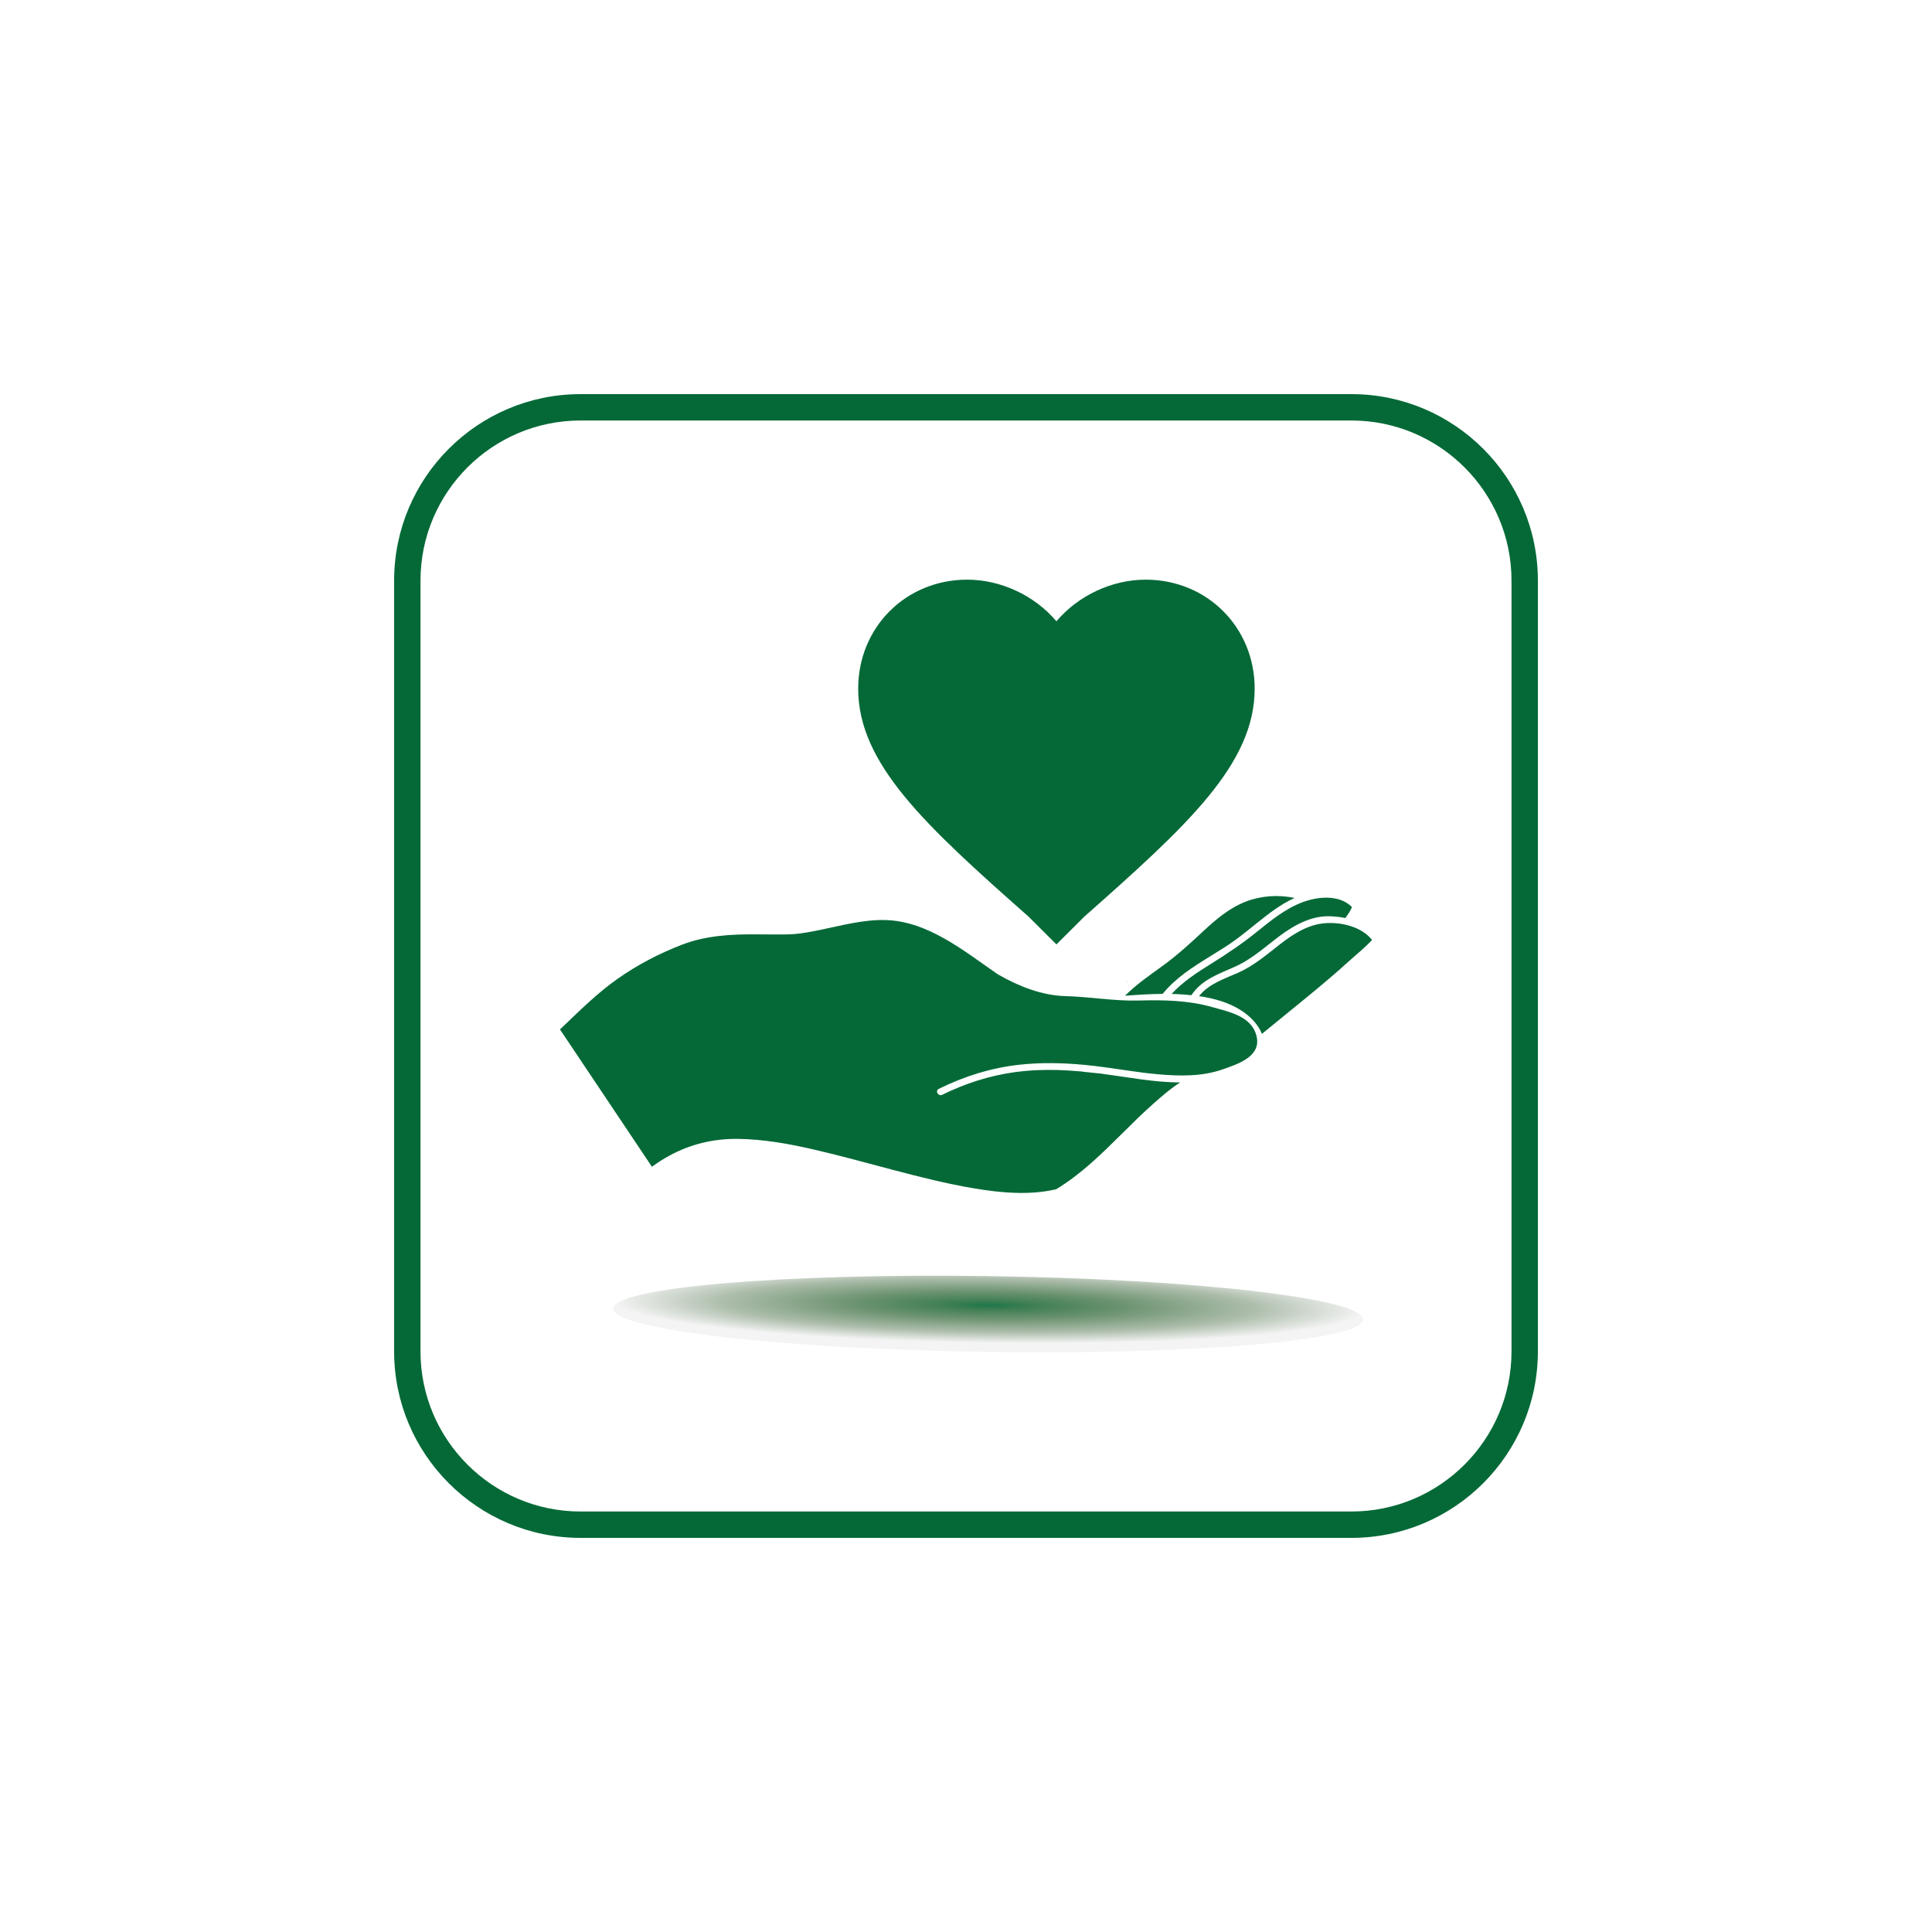 <?xml version="1.0" encoding="utf-8"?>
<!-- Generator: Adobe Illustrator 24.1.2, SVG Export Plug-In . SVG Version: 6.00 Build 0)  -->
<svg version="1.1" id="Layer_1" xmlns="http://www.w3.org/2000/svg" xmlns:xlink="http://www.w3.org/1999/xlink" x="0px" y="0px"
	 viewBox="0 0 1920 1920" style="enable-background:new 0 0 1920 1920;" xml:space="preserve">
<style type="text/css">
	.st0{fill:#FFFFFF;}
	.st1{fill:#046937;}
	.st2{fill:#079247;}
	.st3{filter:url(#Adobe_OpacityMaskFilter);}
	.st4{filter:url(#Adobe_OpacityMaskFilter_1_);}
	.st5{mask:url(#SVGID_1_);fill:url(#SVGID_2_);}
	.st6{opacity:0.9;fill:url(#SVGID_3_);}
</style>
<g>
	<g>
		<g>
			<g>
				<path class="st1" d="M1049.87,938.54l-27.61-27.51c-102.44-90.63-169.4-151.72-169.4-226.66c0-60.97,47.33-108.31,108.31-108.31
					c33.59,0,67.06,15.79,88.7,41.37c21.65-25.59,55.11-41.37,88.7-41.37c60.97,0,108.31,47.33,108.31,108.31
					c0,74.94-66.96,136.04-169.4,226.66L1049.87,938.54z M1049.87,938.54"/>
			</g>
			<g>
				<path class="st1" d="M1363.53,934.08c-7.32,7.95-16.02,14.83-24,22.06c-9.61,8.74-19.48,17.19-29.44,25.5
					c-18.52,15.46-37.42,30.45-56.01,45.81c-3.66-9.32-11.55-17.29-19.77-22.74c-12.47-8.28-27.53-12.54-42.69-14.75
					c9.34-12.14,25.04-17.16,38.58-23.15c15.78-6.97,28.38-17.95,41.89-28.43c13.31-10.33,27.77-19.68,45.02-20.93
					C1333.21,916.29,1353.02,920.92,1363.53,934.08z"/>
				<path class="st1" d="M1343.49,901.37c-1.27,3.96-4.16,7.59-6.51,10.94c-4.53-0.91-9.13-1.44-13.65-1.7
					c-19.05-1.09-36.08,8.03-50.93,19.02c-14.89,11.02-28.2,23.6-45.33,31.17c-15.9,7.03-32.95,12.91-42.99,28.07
					c-0.03,0.04-0.06,0.09-0.08,0.13c-4.98-0.52-9.92-0.85-14.74-1.07c-1.65-0.07-3.29-0.13-4.93-0.17
					c11.25-12.23,25.35-21.35,39.44-30.09c15.55-9.67,30.4-19.67,44.67-31.15c14.3-11.51,28.91-23.58,46.32-30.03
					C1310.18,890.81,1331.02,888.93,1343.49,901.37z"/>
				<path class="st1" d="M1286.52,892.41c-13.34,5.93-25.33,15.28-36.55,24.23c-7.44,5.92-14.75,11.99-22.44,17.58
					c-8.07,5.87-16.63,11.05-25.12,16.3c-17,10.5-34.28,21.46-46.97,37.18c-12.49,0.09-24.97,0.93-37.43,1.86
					c11.07-11.08,24.06-20.06,36.74-29.22c14.55-10.52,27.5-22.27,40.59-34.52c12.75-11.92,26.29-23.44,42.75-29.83
					C1253.12,890.15,1270.59,888.92,1286.52,892.41z"/>
				<path class="st1" d="M1077.61,1065.23c-0.82-0.12-1.58-0.15-1.99-0.34c-4.45-0.41-8.93-0.75-13.4-1.01l-11.19-0.54
					c-0.18-0.11-1.62,0.14-1.76,0.01c-6.05-0.14-12.1-0.1-18.14,0.14l-6.4,0.35c-5.58,0.37-11.15,0.93-16.68,1.71
					c-25.1,3.55-48.97,11.23-71.68,22.42c-3.92,1.94-7.37-3.93-3.43-5.87c25.25-12.45,51.94-20.87,79.99-23.97
					c21.37-2.36,42.9-1.92,64.27,0.08c0.4,0.02,0.8,0.05,1.21,0.11c3.15,0.31,6.29,0.65,9.44,1.01c20.98,2.46,41.77,6.4,62.82,8.26
					c21.2,1.88,43.57,2.36,63.96-4.7c15.88-5.5,39.19-13.09,34.06-33.41c-4.96-19.64-26.66-23.73-44.39-28.75
					c-23.66-6.7-48.44-7.08-72.85-6.42c-24.25,0.66-48.55-3.77-72.8-4.39c-22.84-0.59-46.07-9.61-66.14-21.18
					c-0.24-0.09-0.5-0.22-0.75-0.39c-0.11-0.08-0.22-0.15-0.33-0.23c-0.03-0.02-0.07-0.03-0.09-0.06c-0.09-0.04-0.14-0.1-0.22-0.15
					c-33.04-22.76-68.66-52.25-110.65-53.56c-22.12-0.69-43.49,5.3-64.97,9.68c-10.54,2.15-21.42,4.32-32.2,4.54
					c-10.72,0.22-21.44,0.04-32.16-0.02c-25-0.14-49.82,1.2-73.41,10.28c-22.5,8.67-44.03,19.89-63.78,33.75
					c-19.79,13.89-36.67,30.63-54.1,47.26c-1.11,1.06-2.23,2.13-3.35,3.18l91.38,136.5c5.44-3.98,11.11-7.65,17.03-10.88
					c21.4-11.71,44.47-17.18,68.86-16.83c24.75,0.35,49.58,4.76,73.65,10.26c26.93,6.16,53.54,13.58,80.24,20.62
					c26.56,6.99,53.29,13.75,80.39,18.31c26.23,4.4,54.3,7.01,80.52,1.1c0.26-0.06,0.5-0.08,0.75-0.09
					c24.86-14.88,45.51-35.36,65.97-55.65c10.2-10.12,20.4-20.27,31.19-29.76c8.3-7.3,16.89-14.94,26.37-20.89
					c-26.16-0.04-52.57-5.34-78.48-8.75L1077.61,1065.23z"/>
				<path class="st1" d="M1119.92,976.04c0.19-0.01,0.38-0.01,0.58-0.02v-0.49C1120.3,975.7,1120.11,975.87,1119.92,976.04z"/>
			</g>
		</g>
		<defs>
			<filter id="Adobe_OpacityMaskFilter" filterUnits="userSpaceOnUse" x="609.35" y="1267.78" width="745.46" height="76.16">
				<feFlood  style="flood-color:white;flood-opacity:1" result="back"/>
				<feBlend  in="SourceGraphic" in2="back" mode="normal"/>
			</filter>
		</defs>
		<mask maskUnits="userSpaceOnUse" x="609.35" y="1267.78" width="745.46" height="76.16" id="SVGID_1_">
			<g class="st3">
				<defs>
					<filter id="Adobe_OpacityMaskFilter_1_" filterUnits="userSpaceOnUse" x="609.35" y="1267.78" width="745.46" height="76.16">
						<feFlood  style="flood-color:white;flood-opacity:1" result="back"/>
						<feBlend  in="SourceGraphic" in2="back" mode="normal"/>
					</filter>
				</defs>
				<mask maskUnits="userSpaceOnUse" x="609.35" y="1267.78" width="745.46" height="76.16" id="SVGID_1_">
				</mask>
				
					<radialGradient id="SVGID_2_" cx="1719.351" cy="20089.09" r="474.522" gradientTransform="matrix(0.786 0.011 -1.100000e-03 0.079 -346.72 -308.812)" gradientUnits="userSpaceOnUse">
					<stop  offset="0" style="stop-color:#FFFFFF"/>
					<stop  offset="0.114" style="stop-color:#E9E9E9"/>
					<stop  offset="0.35" style="stop-color:#B2B2B2"/>
					<stop  offset="0.685" style="stop-color:#595959"/>
					<stop  offset="1" style="stop-color:#000000"/>
				</radialGradient>
				<path class="st5" d="M1354.81,1311.28c0.3-20.82-166.34-40.12-372.19-43.11c-205.84-2.99-372.96,11.45-373.27,32.27
					c-0.3,20.81,166.33,40.11,372.18,43.1C1187.36,1346.54,1354.5,1332.09,1354.81,1311.28z"/>
			</g>
		</mask>
		
			<radialGradient id="SVGID_3_" cx="1719.351" cy="20089.09" r="474.522" gradientTransform="matrix(0.786 0.011 -1.100000e-03 0.079 -346.72 -308.812)" gradientUnits="userSpaceOnUse">
			<stop  offset="0" style="stop-color:#046937"/>
			<stop  offset="0.118" style="stop-color:#2B7141"/>
			<stop  offset="0.362" style="stop-color:#5D8862"/>
			<stop  offset="0.71" style="stop-color:#A5B7A3"/>
			<stop  offset="1" style="stop-color:#F3F3F3"/>
		</radialGradient>
		<path class="st6" d="M1354.81,1311.28c0.3-20.82-166.34-40.12-372.19-43.11c-205.84-2.99-372.96,11.45-373.27,32.27
			c-0.3,20.81,166.33,40.11,372.18,43.1C1187.36,1346.54,1354.5,1332.09,1354.81,1311.28z"/>
	</g>
	<g>
		<path class="st1" d="M1343.08,1528.32H576.92c-102.14,0-185.24-83.1-185.24-185.24V576.92c0-102.14,83.1-185.24,185.24-185.24
			h766.16c102.14,0,185.24,83.1,185.24,185.24v766.16C1528.32,1445.22,1445.22,1528.32,1343.08,1528.32z M576.92,417.89
			c-87.69,0-159.03,71.34-159.03,159.03v766.16c0,87.69,71.34,159.03,159.03,159.03h766.16c87.69,0,159.03-71.34,159.03-159.03
			V576.92c0-87.69-71.34-159.03-159.03-159.03H576.92z"/>
	</g>
</g>
</svg>
